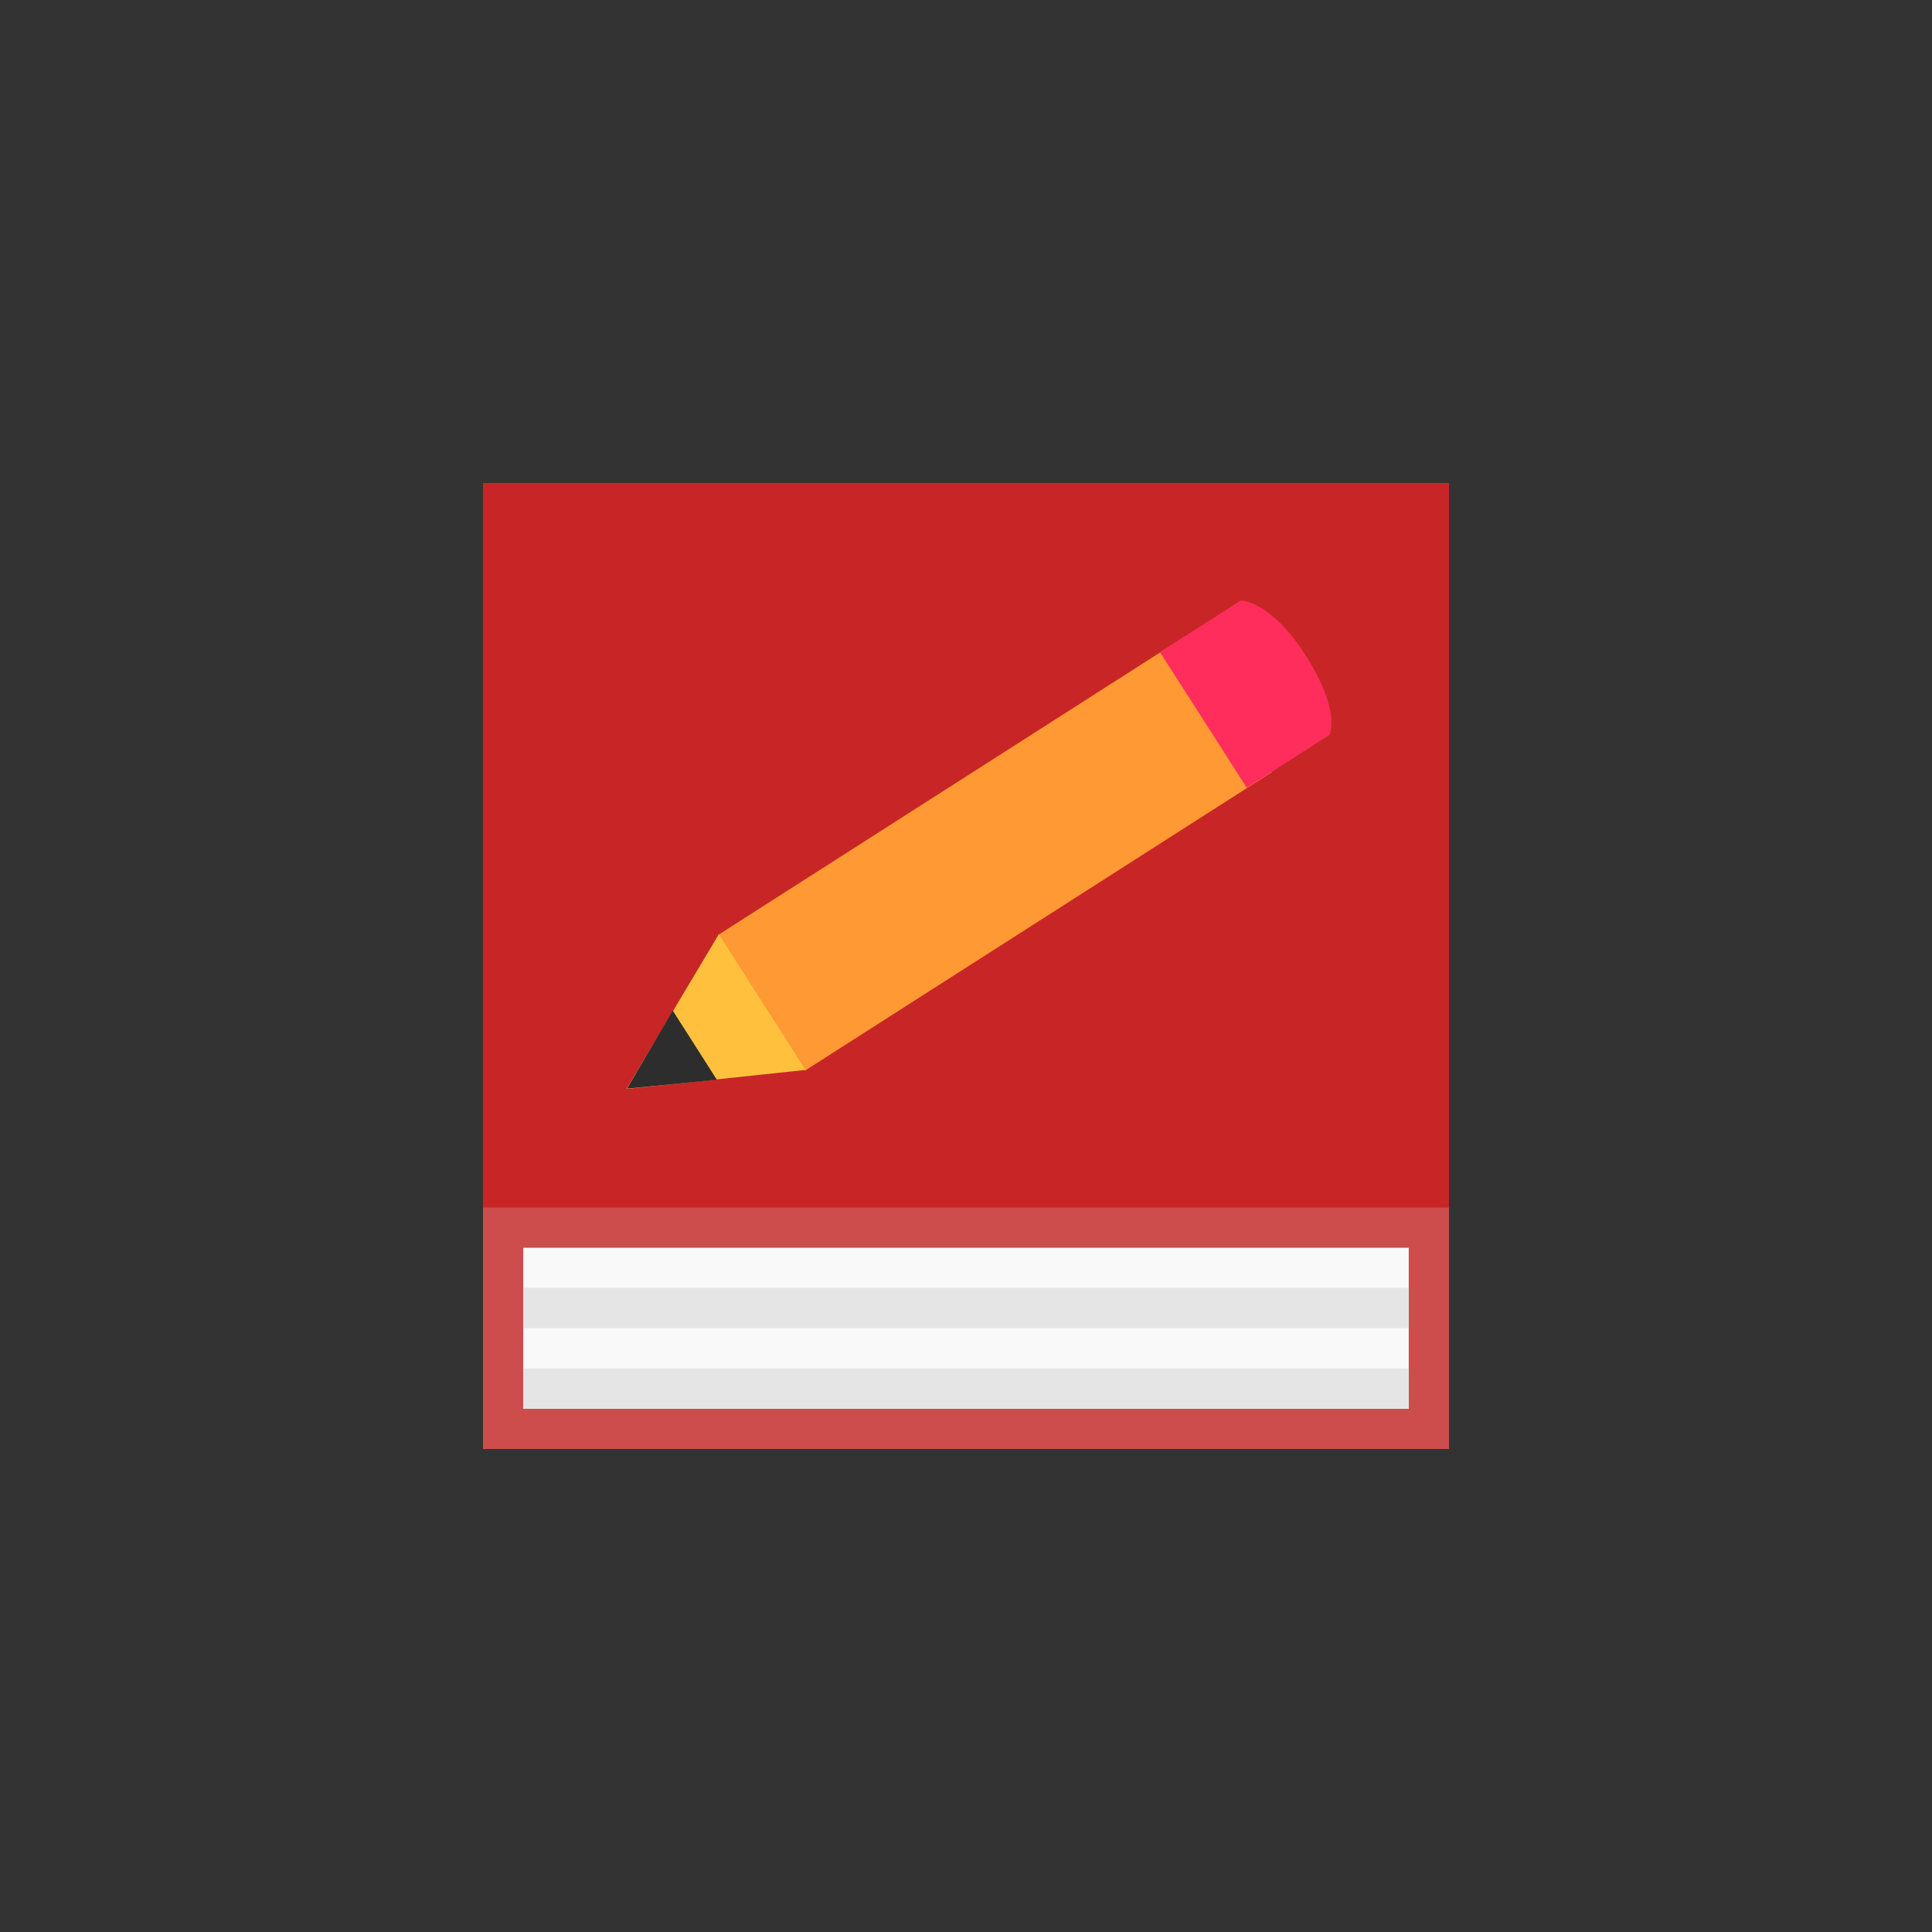 <!-- color: #eeeeee -->
<svg xmlns="http://www.w3.org/2000/svg" xmlns:xlink="http://www.w3.org/1999/xlink" width="48px" height="48px" viewBox="0 0 48 48" version="1.1">
<rect x="0" y="0" width="48" height="48" fill="#333333" stroke="none"/>
<g id="surface1">
<path style=" stroke:none;fill-rule:evenodd;fill:rgb(80.392%,29.804%,29.804%);fill-opacity:1;" d="M 12 12 C 12 20.078 12 28.898 12 36 L 36 36 C 36 12 36 21.758 36 12 M 12 12 "/>
<path style=" stroke:none;fill-rule:evenodd;fill:rgb(97.647%,97.647%,97.647%);fill-opacity:1;" d="M 13 31 C 13 32.348 13 33.816 13 35 L 35 35 C 35 31 35 32.625 35 31 M 13 31 "/>
<path style=" stroke:none;fill-rule:evenodd;fill:rgb(78.431%,14.902%,14.902%);fill-opacity:1;" d="M 12 12 C 12 18.059 12 24.672 12 30 L 36 30 C 36 12 36 19.301 36 12 M 12 12 "/>
<path style=" stroke:none;fill-rule:evenodd;fill:rgb(89.804%,89.804%,89.804%);fill-opacity:1;" d="M 13 31.996 C 13 32.332 13 32.703 13 32.996 L 35 32.996 C 35 31.996 35 32.398 35 31.996 M 13 31.996 "/>
<path style=" stroke:none;fill-rule:evenodd;fill:rgb(89.804%,89.804%,89.804%);fill-opacity:1;" d="M 13 34 C 13 34.34 13 34.707 13 35 L 35 35 C 35 34 35 34.406 35 34 M 13 34 "/>
<path style=" stroke:none;fill-rule:nonzero;fill:rgb(100%,60%,20%);fill-opacity:1;" d="M 17.84 23.23 L 29.445 15.812 L 31.598 19.184 L 19.996 26.602 M 17.84 23.23 "/>
<path style=" stroke:none;fill-rule:nonzero;fill:rgb(100%,17.647%,36.078%);fill-opacity:1;" d="M 28.82 16.203 L 30.977 19.574 L 33.031 18.258 C 33.031 18.258 33.332 17.68 32.43 16.27 C 31.559 14.91 30.824 14.922 30.824 14.922 L 28.824 16.199 M 28.824 16.203 "/>
<path style=" stroke:none;fill-rule:nonzero;fill:rgb(100%,75.686%,23.922%);fill-opacity:1;" d="M 17.859 23.211 L 15.566 27.055 L 20.012 26.582 M 17.859 23.211 "/>
<path style=" stroke:none;fill-rule:nonzero;fill:rgb(17.647%,17.647%,17.647%);fill-opacity:1;" d="M 16.715 25.109 L 15.578 27.047 L 17.809 26.824 M 16.715 25.109 "/>
</g>
</svg>
